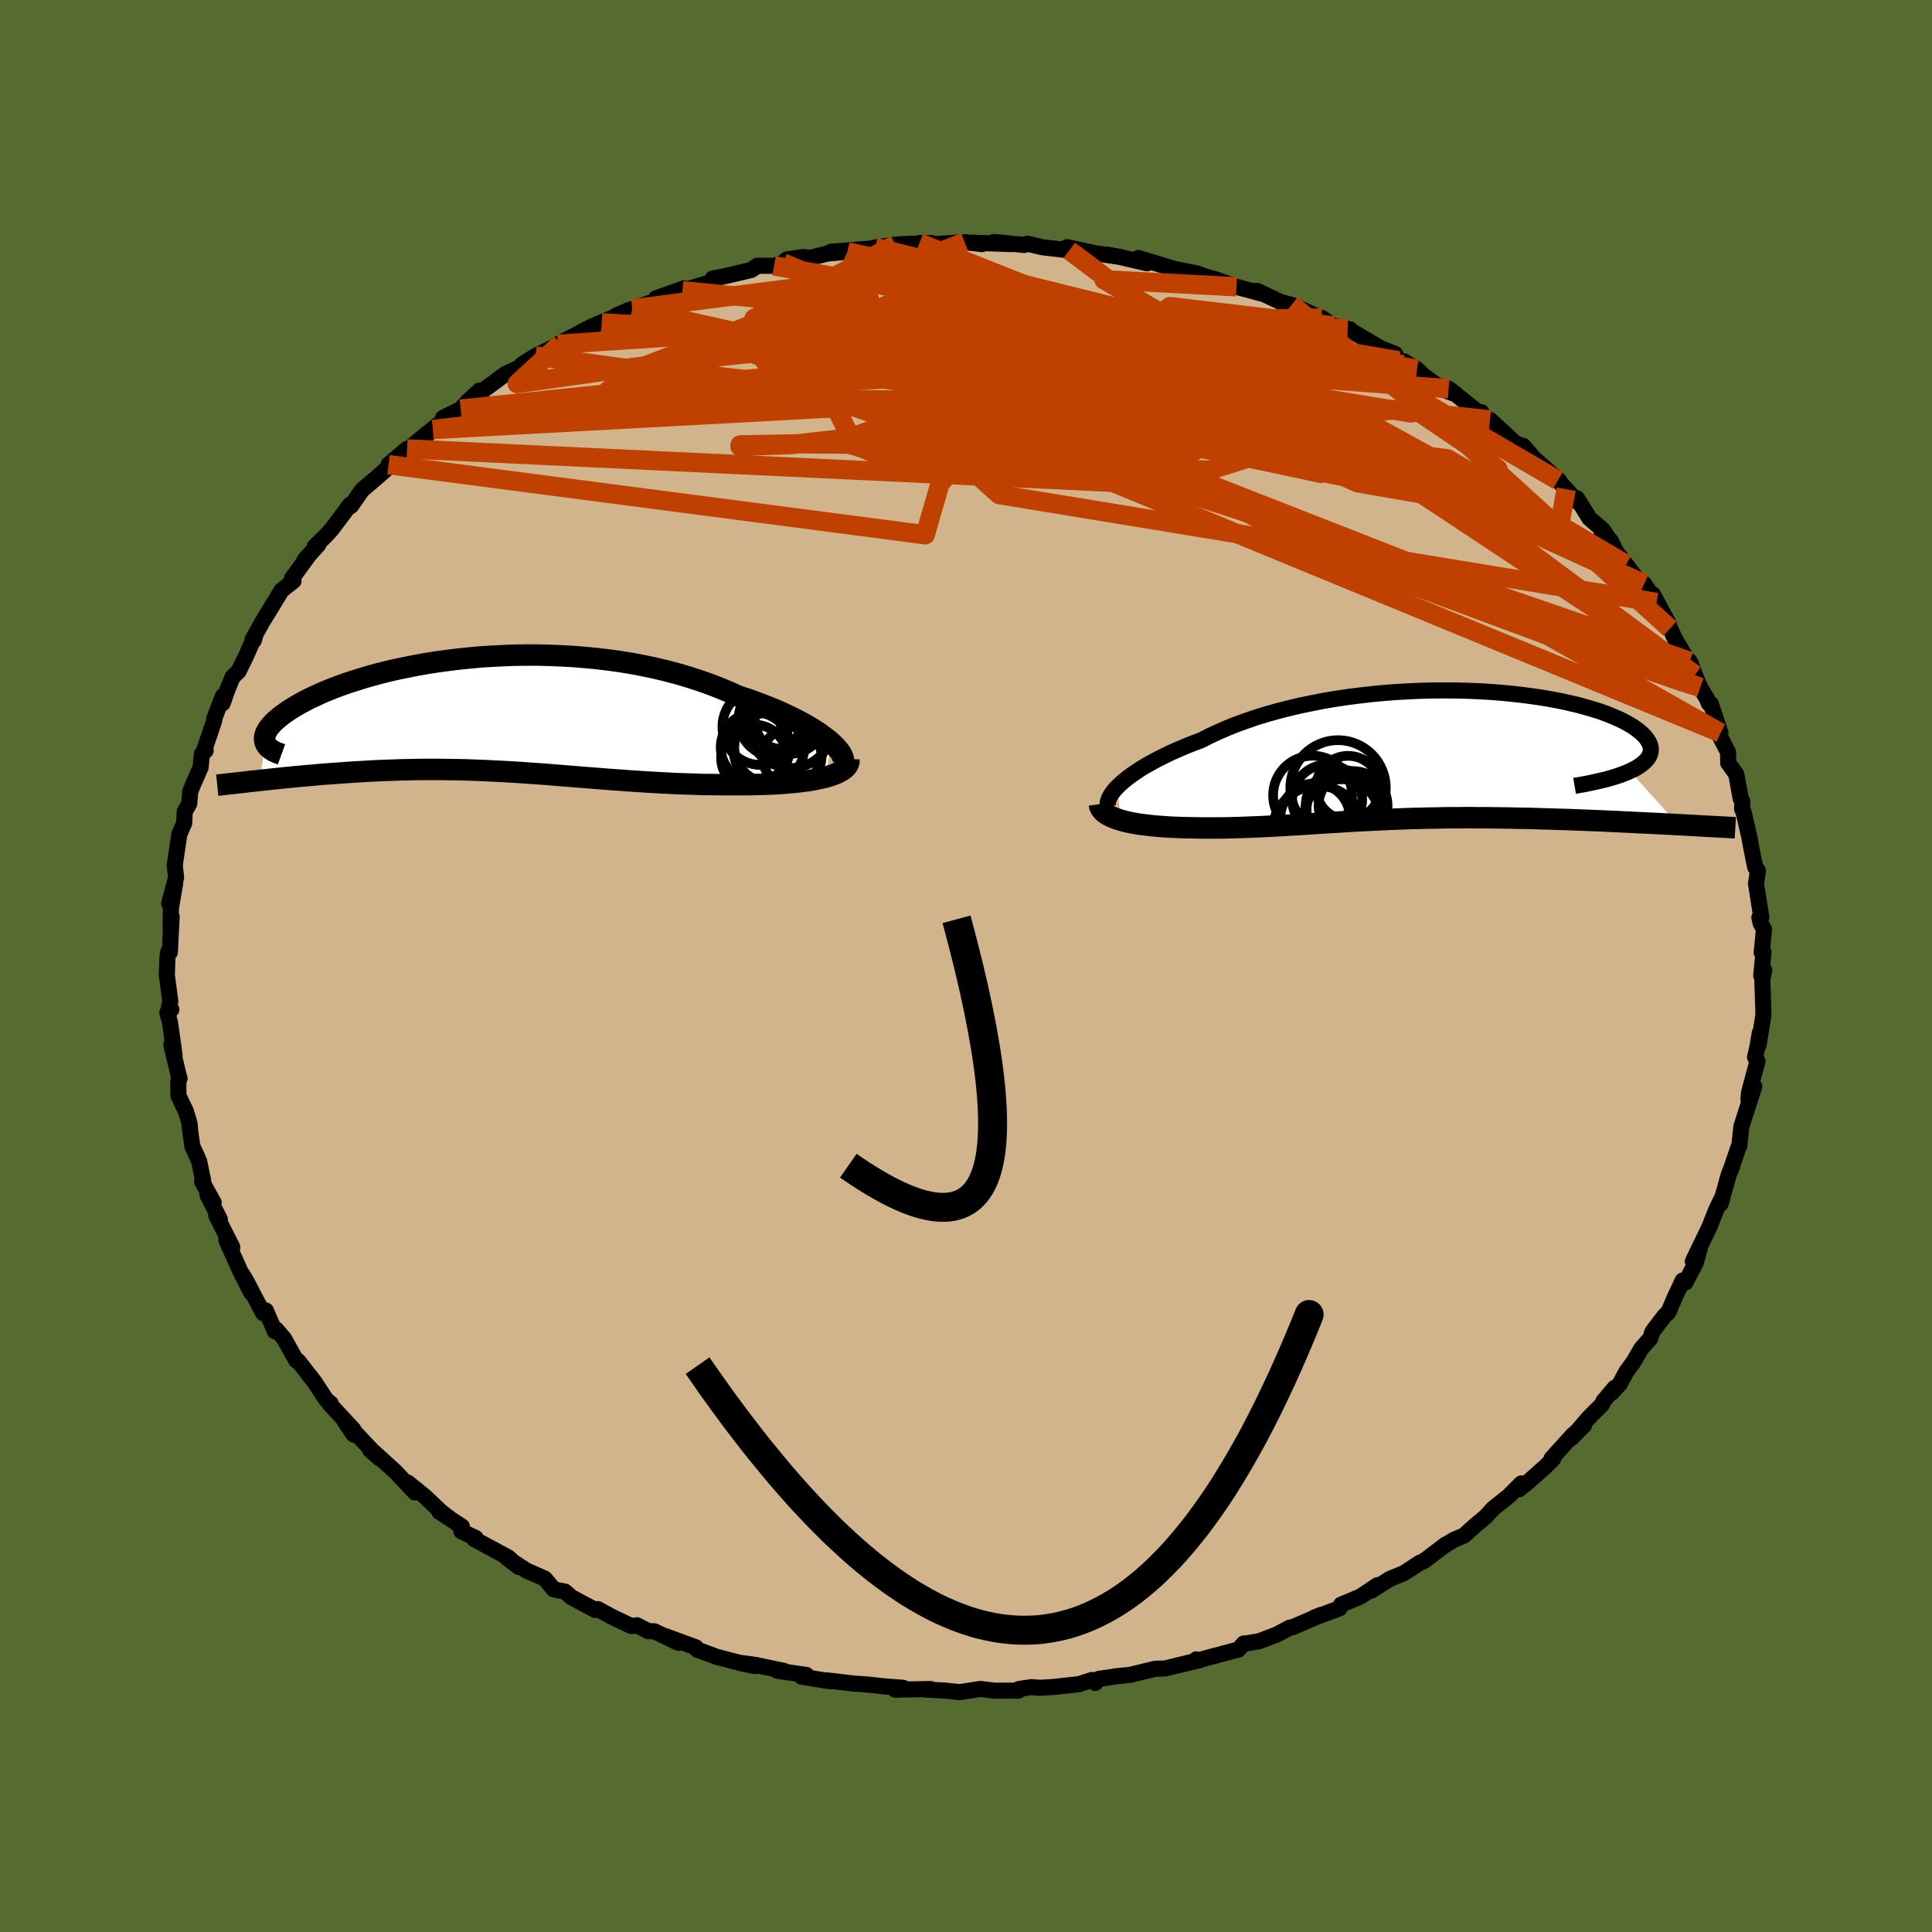 <svg xmlns="http://www.w3.org/2000/svg" width="500" height="500" viewBox="-100 -100 200 200"><defs><clipPath id="c"><path d="m35.83 2.78-.38-.33-.43-.32-.46-.34-.51-.33-.55-.34-.59-.34-.63-.33-.66-.33-.69-.33-.73-.33-.76-.31-.79-.31-.81-.31-.84-.29-.87-.29-.95-.43-.98-.41-1.02-.39-1.05-.37L21.05-4l-1.12-.33-1.13-.3-1.16-.28-1.19-.25-1.19-.23-1.22-.2-1.22-.17-1.24-.15-1.24-.12-1.25-.1-1.24-.07-1.25-.05-1.23-.03H4.13l-1.22.02-1.21.05-1.19.06-1.18.08-1.16.11-1.14.12-1.11.14-1.09.15-1.06.17-1.04.19-1 .2-.98.2-.94.22-.91.23-.87.24-.84.25-.8.25-.77.25-.73.26-.7.27-.66.26-.62.27-.58.27-.56.26-.51.27-.48.26-.45.26-.41.25-.39.25-.35.25-.33.24-.29.24-.27.23-.23.22-.21.23-.18.21-.16.21-.12.21-.1.19-.08.2-.04.18-.02.18v.17l.03.17.05.16-.58 3.88.5-.06.51-.05.52-.06.53-.05.54-.06.55-.05.56-.06.57-.05.58-.05.59-.05.6-.06.6-.05.62-.04.62-.05.63-.04.64-.05.66-.04.66-.04.68-.04.68-.04.7-.03.7-.03.71-.02.73-.03.72-.01.74-.02.74-.01h1.51l.77.01.77.01.77.01.79.02.79.03.79.03.8.04.81.04.82.04.82.05.82.05.84.06.84.06.84.06.85.07.86.07.87.07.87.07.88.07.89.07.89.07.91.07.9.06.92.07.92.06.93.06.93.05.94.05.94.05.95.03.94.03.96.03.95.01.95.01H27l.74-.01.72-.02.71-.02.69-.03.68-.04.66-.05.65-.06.62-.06.6-.08.57-.08.55-.1.51-.11.49-.11"/></clipPath><clipPath id="b"><path d="m-32.39 3.25.31-.3.36-.32.4-.32.44-.33.48-.32.51-.34.56-.33.59-.33.62-.33.66-.33.69-.33.73-.32.75-.32.78-.31.82-.31.82-.42.88-.41.91-.4.97-.39 1-.36 1.04-.36 1.08-.33 1.12-.32 1.14-.29 1.17-.28 1.2-.25 1.22-.24 1.23-.21 1.26-.19 1.26-.16 1.27-.15 1.27-.12 1.28-.1 1.27-.07 1.27-.06 1.26-.03 1.24-.01 1.24.01 1.21.03 1.19.05 1.17.07 1.14.09 1.11.11 1.08.12 1.05.14 1.01.15.97.17.94.18.89.2.85.2.8.22.76.22.72.23.67.24.62.25.57.25.53.25.48.26.43.26.39.26.34.26.3.26.25.25.21.26.17.25.13.25.09.24.05.24v.24l-.04.24-.07.23-.12.23-.16.22-.2.22-.24.22-.28.2-.31.21-.35.19-.39.19 5 5.54-.67-.04-.67-.03-.68-.04-.7-.03-.71-.04-.71-.03-.73-.04-.73-.03-.75-.04-.75-.03-.76-.04-.76-.03-.77-.03-.78-.03-.79-.03-.79-.03-.81-.02-.82-.03-.82-.02-.83-.03-.83-.02-.84-.01-.84-.02-.84-.01-.85-.01-.84-.01h-.84l-.85-.01-.84.01h-.83l-.84.01-.83.02-.83.01-.82.02-.81.02-.82.03-.8.03-.8.03-.8.04-.79.04-.79.04-.78.04-.78.04-.77.05-.77.05-.76.04-.76.05-.76.05-.76.05-.75.05-.76.04-.75.05-.76.04-.75.04-.75.04-.76.03-.76.03-.75.03-.76.02-.77.02-.76.01h-1.53l-.76-.01-.61-.01-.59-.01-.59-.02-.57-.02-.57-.03-.56-.04-.55-.04-.53-.05-.52-.06-.5-.06-.49-.07-.47-.08-.44-.09-.43-.1-.4-.11"/></clipPath><filter id="a"><feTurbulence baseFrequency=".05" numOctaves="3" result="noise" type="noise"/><feDisplacementMap in="SourceGraphic" in2="noise" scale="2"/></filter></defs><rect width="100%" height="100%" x="-100" y="-100" fill="#556B2F"/><path fill="tan" stroke="#000" stroke-linejoin="round" stroke-width="1.667" d="m82.32.98.31-.55-.2 1.05.03.66.09 2.92-.49 3.08.11-1.21-.24 1.44-.25 1.07.25.43-.87 3.23-.06.7.6-1.34-1.32 4.12-.02.09-.21 1.99-.06.03-.87 2.54.24-.63-.39.96-.85 3.04.22-.77-.59 1.22-.16.36-.62 1.58-1.73 3.59.82-1.72-.51 1.85-1.08 2.06-.28-.21-.77 1.64-.73 1.68-.34.28-1.29 1.7-.23.7-.91 1.02-.83 1.42-.74 1.01-.67 1.25-.8.88.28-.48-1.17 1.38-.14.34-1.4 1.4-1.79 2.1 1.32-1.33-1.16 1-2.2 2.43.18.01-.81.82-1.82 1.62-.91.73.23-.6-1.28 1.29-1.66 1.33-.74.82-1.07.89-1.19 1.07-1.06.45-.89.55.1-.1-2.31 1.75-.42.17-1.63 1.07-1.43.58-1.97 1.24.65-.57-1.76 1.18-1.99.83h-.01l-.15.38-2.61.96.72-.29-2.98 1.29-.3.04-1.32.71-1.84.7-1.56.26-.03-.03-.56.63-3.43.91-.83.25-.1-.14-.11.18-3.12.76-1.02.03-2.61.63-1.57.16-.06.03-1.58.22-.39.43-.34-.31-1.36.44-2.7.29-1.3.08-.92-.07-1.3.2-.03.16-2.49.01-1.44-.18-2.15.33-1.48-.16-2.06-.11.52-.05-2.52.04-1.14.03.81-.2-1.94-.15-1.64-.18-1.63-.12-2.69-.32.39.1-2.98-.48.49-.18-3.01-.43.69.01-2.97-.62-1.57-.21 1.57.33-1.31-.25-2.7-.71-2.01-.74-.14-.24-3.16-1.16 1.37.7-2.5-1.2-.61-.01-1.19-.61-.58.08-2.05-.98-1.44-.78-.26.09-2.46-1.32-.67-.58-1.14-.22-.95-1.13-1.88-.82-2.05-1.33 1.24.95-1.09-.99-3.48-1.87.11-.14-1.48-.69.05-.5-2.34-1.54 1 .64-.8-.61-1.7-1.61-1.77-1.43.76 1.03-2.06-2.18-2.22-2.02-.37-.21.94.85-3.57-3.8.93 1.37-.02-.51-2.48-2.68.13-.03-.46-.37-1.22-1.86-1.7-2.18-.17-.02-.46-.81-.82-1.47-.81-.95-.15.18-.93-2.15-.28.28-1.72-3.28-.38-.66.87 1.82-1.1-2.14-1.48-3.31.62.74-1.66-3.27.37.39-1.28-2.52.64.78-1.2-2.16.11-.12-.41-1.97-.3-.69-.4-.86-.22-1.51-.08-.88-.38-1.27-.77-1.6-.01-1.46.13-.34-.14-.47-.71-3.01.33 1.08-.47-3.38-.28-1.03.42-.32-.23-.3.12-.54-.36-2.73.07-1.92.09-.52.15.1.19-3.69-.11 1.15.03-2.02.45-2.64-.63 2.12.72-2.68-.14-1.25.22-1.52.26-1.73.5-1.12.05-1.18.47-.84.1-1.22.22-.58.86-1.96.13-1.39.39-.34-.09-.22.97-2.86.01-.24.9-2.33-.03.75.47-1.34.56-1.38.61-.58.71-1.43 1.08-2.46-.21.7-.14-.07 1.03-1.87 1.45-2.36.53-.89 1.25-.99-.18-.24 1.84-2.51-.51.56 1.41-1.55-.38.2 1.12-1.09.66-.73 1.91-2.54-.3.35.38-.21 1.14-1.64 1.47-1.25 2.42-2.14-1.15.76 1.92-1.63.39.15 2.29-2.16-2.09 1.63 3.65-2.96-.51.13 1.82-.91.72-.78 1.24-1.15.06.22 2.65-1.95 1.29-.59.57-.33-.2-.03 1.41-.89 2.6-1.27.66-.2-.95.26 3.49-1.82 1.86-.79-.8.38 2.88-1.34-1.39.6 1.68-.69 2.88-1-.42-.1 2.89-1.03-.52.22.35.03 3.44-1.04-.3-.22 1.35-.27 2.63-.62.67-.44 1.7.01.93-.3.4-.37 1.64-.24.78.08 1.76-.44 2.08-.18-1.71-.01 4.54-.36.05-.08 2.09-.29.86-.06 2.93-.1-1.3-.01.42.19 4.26-.28 1.81.2-1.13-.15 4.21.15-1.83-.22 3.11.31.33-.13 1.52.36 2.81.33-.44-.22.22-.11 2.86.62 2.23.33-1.08-.2 1.4.25 2.86.66-.89-.54 3.13.95.69.2 2.25.45.84.32 1.02.27 2.22.79 2.24.6.28.08.11-.03-.51-.23 2.44 1.15 1.14.3 1.09.48 1.76.81.29.07 1.22.82 1.72.37-.27-.07 3.48 2.04 1.4.54.41.73.52.05 1.35.82.66.63 1.95 1.43 1.48.56-.8-.6 1.2.95 2.5 1.99-.32-.51.11.51.79.28 2.6 2.39.77.36.07-.05 1.16 1.33 2.57 2.26-.14-.02.86.91 1.13 1.28v-.32l1.28 2.06 1.35 1.16.99 1.41-1.08-1.11.91.81.61 1.21.99 1.29 1.3 1.71.59.31 1.29 1.92-.38-.84 1.6 2.97.16.57.15.26.35.77 1.93 3.28-.38-.92.53 1.4.54 1.3.68 1.11.24.56.2.04.99 2.99-.07.35.86 1.66.01 1.11.84 1.17.45 2.5.18.3-.03.78.17.4.62 2.7-.04-.16.18.98.42 2.1.29.38-.2 1.35.55 3.46-.2.03.13.61.35.61-.24 2.41.19-.04-.24 2.42.31-.55" filter="url(#a)"/><path fill="#fff" d="m-32.39 3.25.31-.3.36-.32.4-.32.44-.33.48-.32.51-.34.56-.33.59-.33.62-.33.66-.33.69-.33.73-.32.75-.32.78-.31.82-.31.82-.42.88-.41.91-.4.97-.39 1-.36 1.04-.36 1.08-.33 1.12-.32 1.14-.29 1.17-.28 1.2-.25 1.22-.24 1.23-.21 1.26-.19 1.26-.16 1.27-.15 1.27-.12 1.28-.1 1.27-.07 1.27-.06 1.26-.03 1.24-.01 1.24.01 1.21.03 1.19.05 1.17.07 1.14.09 1.11.11 1.08.12 1.05.14 1.01.15.97.17.94.18.89.2.85.2.8.22.76.22.72.23.67.24.62.25.57.25.53.25.48.26.43.26.39.26.34.26.3.26.25.25.21.26.17.25.13.25.09.24.05.24v.24l-.04.24-.07.23-.12.23-.16.22-.2.22-.24.22-.28.2-.31.21-.35.19-.39.19 5 5.54-.67-.04-.67-.03-.68-.04-.7-.03-.71-.04-.71-.03-.73-.04-.73-.03-.75-.04-.75-.03-.76-.04-.76-.03-.77-.03-.78-.03-.79-.03-.79-.03-.81-.02-.82-.03-.82-.02-.83-.03-.83-.02-.84-.01-.84-.02-.84-.01-.85-.01-.84-.01h-.84l-.85-.01-.84.01h-.83l-.84.01-.83.02-.83.01-.82.02-.81.02-.82.03-.8.03-.8.03-.8.04-.79.04-.79.04-.78.04-.78.04-.77.05-.77.05-.76.04-.76.05-.76.05-.76.05-.75.05-.76.04-.75.05-.76.04-.75.04-.75.04-.76.03-.76.03-.75.03-.76.02-.77.02-.76.01h-1.53l-.76-.01-.61-.01-.59-.01-.59-.02-.57-.02-.57-.03-.56-.04-.55-.04-.53-.05-.52-.06-.5-.06-.49-.07-.47-.08-.44-.09-.43-.1-.4-.11" filter="url(#a)" transform="translate(48.06 -21.79)"/><path fill="#fff" d="m35.83 2.78-.38-.33-.43-.32-.46-.34-.51-.33-.55-.34-.59-.34-.63-.33-.66-.33-.69-.33-.73-.33-.76-.31-.79-.31-.81-.31-.84-.29-.87-.29-.95-.43-.98-.41-1.02-.39-1.05-.37L21.05-4l-1.12-.33-1.13-.3-1.16-.28-1.19-.25-1.19-.23-1.22-.2-1.22-.17-1.24-.15-1.24-.12-1.25-.1-1.24-.07-1.25-.05-1.23-.03H4.13l-1.22.02-1.21.05-1.19.06-1.18.08-1.16.11-1.14.12-1.11.14-1.09.15-1.06.17-1.04.19-1 .2-.98.2-.94.22-.91.23-.87.24-.84.25-.8.25-.77.25-.73.26-.7.27-.66.26-.62.27-.58.27-.56.26-.51.27-.48.26-.45.26-.41.25-.39.25-.35.25-.33.24-.29.24-.27.23-.23.22-.21.23-.18.21-.16.21-.12.21-.1.19-.08.2-.04.18-.02.18v.17l.03.17.05.16-.58 3.88.5-.06.51-.05.52-.06.53-.05.54-.06.55-.05.56-.06.57-.05.58-.05.59-.05.6-.06.6-.05.62-.04.62-.05.63-.04.64-.05.66-.04.66-.04.68-.04.68-.04.7-.03.7-.03.71-.02.73-.03.72-.01.74-.02.74-.01h1.51l.77.01.77.01.77.01.79.02.79.03.79.03.8.04.81.04.82.04.82.05.82.05.84.06.84.06.84.06.85.07.86.07.87.07.87.07.88.07.89.07.89.07.91.07.9.06.92.07.92.06.93.06.93.05.94.05.94.05.95.03.94.03.96.03.95.01.95.01H27l.74-.01.72-.02.71-.02.69-.03.68-.04.66-.05.65-.06.62-.06.6-.08.57-.08.55-.1.51-.11.49-.11" filter="url(#a)" transform="translate(-49.76 -25.91)"/><g fill="none" stroke="#000" transform="translate(48.06 -21.79)"><path stroke-linejoin="round" stroke-width="1.667" d="m-33.15 5.59-.13-.15-.08-.17-.04-.2.01-.21.06-.23.1-.25.14-.26.19-.28.23-.29.28-.3.31-.3.36-.32.4-.32.44-.33.48-.32.51-.34.56-.33.59-.33.62-.33.66-.33.69-.33.73-.32.75-.32.78-.31.82-.31.82-.42.88-.41.91-.4.97-.39 1-.36 1.04-.36 1.08-.33 1.12-.32 1.14-.29 1.17-.28 1.2-.25 1.22-.24 1.23-.21 1.26-.19 1.26-.16 1.27-.15 1.27-.12 1.28-.1 1.27-.07 1.27-.06 1.26-.03 1.24-.01 1.24.01 1.21.03 1.19.05 1.17.07 1.14.09 1.11.11 1.08.12 1.05.14 1.01.15.97.17.94.18.89.2.85.2.8.22.76.22.72.23.67.24.62.25.57.25.53.25.48.26.43.26.39.26.34.26.3.26.25.25.21.26.17.25.13.25.09.24.05.24v.24l-.04.24-.07.23-.12.23-.16.22-.2.22-.24.22-.28.2-.31.21-.35.19-.39.19-.43.18-.46.18-.49.17-.53.16-.56.16-.59.14-.62.14-.66.14-.68.13-.71.12" filter="url(#a)"/><path stroke-linejoin="round" stroke-width="2.222" d="m-34.24 5.04.03.22.09.21.13.19.17.18.22.17.25.16.28.15.32.13.35.13.38.12.4.11.43.1.44.09.47.08.49.07.5.06.52.06.53.05.55.04.56.04.57.03.57.02.59.02.59.01.61.01.76.01h1.53l.76-.01.77-.02.76-.02.75-.03.76-.03.76-.03.75-.04.75-.04.76-.04.75-.05.76-.04.75-.05.76-.05.76-.05.76-.05.76-.04.77-.05.77-.05.78-.04.78-.04.79-.04.79-.04.8-.04.8-.03.8-.03.82-.03.81-.02.82-.02.83-.01.83-.02.84-.01h.83l.84-.01.85.01h.84l.84.01.85.01.84.01.84.02.84.01.83.02.83.03.82.02.82.03.81.02.79.03.79.03.78.03.77.03.76.03.76.04.75.03.75.04.73.03.73.04.71.03.71.04.7.03.68.04.67.03.67.04.64.03.64.04.62.03.61.04.6.03.59.03.57.03.56.03.54.03.54.03" filter="url(#a)"/><circle cx="-12.179" cy="4.111" r="4.09" clip-path="url(#b)" filter="url(#a)"/><circle cx="-9.544" cy="3.356" r="4.942" clip-path="url(#b)" filter="url(#a)"/><circle cx="-10.669" cy="4.561" r="3.624" clip-path="url(#b)" filter="url(#a)"/><circle cx="-9.164" cy="5.216" r="3.732" clip-path="url(#b)" filter="url(#a)"/><circle cx="-7.989" cy="5.181" r="3.572" clip-path="url(#b)" filter="url(#a)"/><circle cx="-11.609" cy="7.871" r="4.73" clip-path="url(#b)" filter="url(#a)"/><circle cx="-9.154" cy="6.356" r="3.896" clip-path="url(#b)" filter="url(#a)"/><circle cx="-8.924" cy="5.621" r="3.88" clip-path="url(#b)" filter="url(#a)"/><circle cx="-8.514" cy="3.341" r="3.308" clip-path="url(#b)" filter="url(#a)"/><circle cx="-11.914" cy="6.491" r="3.612" clip-path="url(#b)" filter="url(#a)"/></g><g fill="none" stroke="#000" transform="translate(-49.76 -25.91)"><path stroke-linejoin="round" stroke-width="2.222" d="m36.8 5.27.15-.16.1-.19.04-.2-.02-.23-.08-.25-.13-.27-.18-.28-.24-.29-.28-.31-.33-.31-.38-.33-.43-.32-.46-.34-.51-.33-.55-.34-.59-.34-.63-.33-.66-.33-.69-.33-.73-.33-.76-.31-.79-.31-.81-.31-.84-.29-.87-.29-.95-.43-.98-.41-1.02-.39-1.05-.37L21.05-4l-1.12-.33-1.13-.3-1.16-.28-1.19-.25-1.19-.23-1.22-.2-1.22-.17-1.24-.15-1.24-.12-1.25-.1-1.24-.07-1.25-.05-1.23-.03H4.13l-1.22.02-1.21.05-1.19.06-1.18.08-1.16.11-1.14.12-1.11.14-1.09.15-1.06.17-1.04.19-1 .2-.98.2-.94.22-.91.23-.87.24-.84.25-.8.25-.77.25-.73.26-.7.27-.66.26-.62.27-.58.27-.56.26-.51.27-.48.26-.45.26-.41.25-.39.25-.35.25-.33.24-.29.24-.27.23-.23.22-.21.23-.18.21-.16.21-.12.21-.1.19-.08.2-.04.18-.02.18v.17l.03.17.05.16.07.15.1.14.11.14.14.12.16.13.18.11.2.11.22.1.24.09.25.09" filter="url(#a)"/><path stroke-linejoin="round" stroke-width="2.222" d="M37.64 4.51v.25l-.07.23-.12.22-.18.2-.24.19-.28.18-.33.16-.37.16-.41.14-.45.13-.49.11-.51.11-.55.1-.57.08-.6.08-.62.06-.65.06-.66.05-.68.04-.69.03-.71.02-.72.02-.74.01h-2.44l-.95-.01-.95-.01-.96-.03-.94-.03-.95-.03-.94-.05-.94-.05-.93-.05-.93-.06-.92-.06-.92-.07-.9-.06-.91-.07-.89-.07-.89-.07-.88-.07-.87-.07-.87-.07-.86-.07-.85-.07-.84-.06-.84-.06-.84-.06-.82-.05-.82-.05-.82-.04-.81-.04-.8-.04-.79-.03-.79-.03-.79-.02-.77-.01-.77-.01-.77-.01h-1.51l-.74.01-.74.02-.72.01-.73.03-.71.02-.7.03-.7.03-.68.04-.68.04-.66.04-.66.04-.64.05-.63.04-.62.05-.62.04-.6.05-.6.06-.59.05-.58.05-.57.05-.56.06-.55.05-.54.06-.53.05-.52.06-.51.05-.5.06-.49.05-.48.05-.46.06-.46.05-.44.05-.44.05-.42.04-.41.05-.41.05-.39.04" filter="url(#a)"/><circle cx="31.505" cy=".348" r="3.61" clip-path="url(#c)" filter="url(#a)"/><circle cx="31.615" cy="1.043" r="4.372" clip-path="url(#c)" filter="url(#a)"/><circle cx="29.4" cy="3.293" r="3.624" clip-path="url(#c)" filter="url(#a)"/><circle cx="30.29" cy="3.363" r="4.61" clip-path="url(#c)" filter="url(#a)"/><circle cx="31.745" cy="4.238" r="3.062" clip-path="url(#c)" filter="url(#a)"/><circle cx="30.02" cy=".403" r="3.816" clip-path="url(#c)" filter="url(#a)"/><circle cx="27.82" cy="4.338" r="3.42" clip-path="url(#c)" filter="url(#a)"/><circle cx="27.96" cy="3.258" r="3.594" clip-path="url(#c)" filter="url(#a)"/><circle cx="28.5" cy="1.138" r="3.958" clip-path="url(#c)" filter="url(#a)"/><circle cx="30.715" cy=".208" r="3.234" clip-path="url(#c)" filter="url(#a)"/></g><g fill="none" stroke="#C04000" stroke-linejoin="round" stroke-width="2"><path d="M68.31-41.57 36.95-58.81l-16.63-6.91-3.72-1.51-.83.55-1.71 1.02-2.24 1.01-1.86.78-.98.46.22.25 1.61.34 2.86.69 3.64 1.06 3.81 1.11 3.51.71 2.84.05 1.9-.39.6-.38-1.33-.04-4.38.09-9.32-.63-16.92-2.21-23.91-2.67-16.37 1.07" filter="url(#a)"/><path d="M61.27-50.27 42.38-61.29l-9.95-1.01-12.98.96-13.4.03-9.57-1.1-3.9-1.44 1.33-.74 4.32.75 3.91 2.06.86 1.87-1.46-.27 1.32-2.78 10.15-2.59 19.18 1.2 14.48 2.57" filter="url(#a)"/><path d="m-9.4-74.38 36.39 9.05 5.03 2.7-12.44-.11-17.44-.77-12.76.02-3.94 1.01 3.25 1.33 5.26.74 2.59-.39-.95-1.45-1.37-2 1.86-1.96 4.85-1.67 2.88-1.48-4-1.33-10.49-.41-23.86 3.08" filter="url(#a)"/><path d="m28-70.31-13.71-.73 5.82 3.4 3.2 1.92h-2.5l-3.79-.22-1.73.5.67 1.01 1.55.99.57.67-1.66.46-3.85.36-4.72.21-3.57-.13-1.17-.5.33-.66-1.25-.58-4.93-.27-3.6 1.75 15.48 9.57L78.1-24.14" filter="url(#a)"/><path d="m44.39-63.38-.32 2.23 3.76 3.49-1.79.41-7.73-1.28-12.41-2.18-14.22-2.33-12.52-1.35-8.38.59-3.75 2.64-.31 3.78 1.71 3.4 3.72 1.64 7.43-.58 12.69-1.8 16.84-.59 17.61 3.47L61.34-45l.79-4.36" filter="url(#a)"/><path d="m72.87-34.93-20.94-19-5.58-3.77-4.85.34-7.31-.65-6.24-1.71-2.53-1.26v-.18l-.95.29-4.8-.09-8.95-.67-10.6-.63-8.07.11-1.49 1 6.9 1.27 13.27.82 13.71.16 6.98-.11-3.16-.18-5.88-.69 31.86 3.34" filter="url(#a)"/><path d="m68.31-41.57-15.87-8.36-11.11-3.71-4.73-1.61-3.81-1.88-3.9-1.69-2.06-.54 1 .7 2.47 1.1.21.41-4.84-.85-8.99-1.74-8.05-1.57-.56-.11 10.34 2.41 17.44 5.04 12.96 5.38-8.27-1.43-52.82-23.91" filter="url(#a)"/><path d="m-41.97-64.42-4.49 4.13 9.94-1.41 14.75-1.9 12.07-1.09 8.77.16 8.65 1.5 9.74 2.44 8.18 2.46 2.7 1.38-3.89-.27-6.61-1.3-2.17-.64 7.72 1.72 16.02 4.19 14.65 3.89 1.01-2.27L33.7-68.44" filter="url(#a)"/><path d="M-57.86-53.53 16.58-50l9.67-4.55-14.49-4.27-16.98-2.67-11.37-1.37-5.07-.48-.01.1 4.31.49 8.04.82L.86-60.92l9.52.86 6.04.18 1.41-.8-1.9-1.54-2.22-1.49-.05-.61 2.07.47 1.22.9-3.39.35-8.69-.58-7.64-1.12 8.71-1.2 40.73 3.72" filter="url(#a)"/><path d="m75.99-28.84-2.04-.64-14.09-4.88-21.19-7.86-16.86-8.25-6.85-5.81 2.44-2.04 7.58.9 7.68 1.67 3.69.38-2.17-1.77-7.25-3.32L17.34-64l-8.69-2.48-5.46-.69-1.4 1.23 2.81 2.92 7.66 4.14 12.7 4.57L36.71-51l-8.93-1.92-62.32-15.1" filter="url(#a)"/><path d="m78.1-24.14-29-16.36-36.35-14.24-18.83-7.77-1.81-3.3 6.56-.76 7.46.64 5.13 1.38 2.3 1.6-.91 1.32-5.46.52-10.36-.5-11.28-1.38-3.45-2.26 7.9-3.78-8.94-3.75" filter="url(#a)"/><path d="M49.96-59.76 5.8-63.09l1.5 4.89 10.11 3.8 4.42.54-1.45-1.69-4.25-2.77-4.33-2.97-2.27-2.3 1.25-.87 4.89.92 6.89 2.39 5.97 2.92 2.14 2.33-2.88 1.08-6.42.09h-6.44l-3.16.59.54.81 1.46-.49-.13-3.32.73-5.91 6.74-5.21 16.95 2" filter="url(#a)"/><path d="M-19.87-72.48 7.27-67.6l6.37 3.25-8.84-.85-9.83-1.7-3.95-1.18 1.81-.76 4.34-.65 3.77-.58 1.62-.34-.82.06-2.95.59-4.1 1.23-3.22 2.03.67 2.9 6.8 3.54 11.43 3.4 9.24 2.04-.18.43-.23 3.46 55.72 19.19" filter="url(#a)"/><path d="m10.69-74.08 17.34 13.02-7.75 8.05-10.94-.2-2.2-3.56 3.56-3.47 3.55-2.12 1.51-.6 1.03.68 2.64 1.5 4.41 1.62 4.28.96 1.68-.35-2.18-1.82-5.52-2.85-7.3-3.04-7.62-2.33L.62-69.7l-1.74.08 12.36 1.24 33.56 5.73" filter="url(#a)"/><path d="M71.49-37.63 3.43-48.8l-4.68-4.23 7.3.36 7.7.05 6.47-1.84 4.62-3.01 2.05-3.01-1-2.3L22-64.17l-5.78-.52-6.13.23-5.08.75-3.41.98-1.98.9-1.18.57-.61.1.45-.44 2.33-.96 4.34-1.29 4.76-1.21 2.15-.53-2.7.86-6.21 2.67-9.43 3.89-48.7 2.63" filter="url(#a)"/><path d="m-55.18-55.54 52.39-6.09 14.84-1.36 3.6.56-1.97.8-3.36.24-1.7-.73.74-1.5 2.37-1.44 3.1-.4 3.37 1.27 2.98 2.97 1.33 3.96-1.38 3.6-3.61 1.6-3.43-1.48-.16-4.02 4.79-3.96 4.42-2.23-27.96-11.09" filter="url(#a)"/><path d="m-52.31-57.65 42.94-4.46 16.85 1.48 15.11 4.34 6.83 3.64-4.24 1.34-10.56-.58-9.95-1.63-5.25-2.11-.47-2.35 2.12-2.37 2.61-2.06 2.09-1.36 1.06-.37-1.02.64-4.63 1.33-8.89 1.36-10.94.57-7.88-.88-.09-2.33 7.75-2.46 13.67-.49 42.04-.68" filter="url(#a)"/><path d="m-37.71-66.59 42.25 2.74-2.95 1.64-3.79 2.39 3.67 2.71 3.28 2.14-3.1.46-8.27-1.63-8.58-3.01-5.35-3.05-1.41-2.02 2.04-.92 5.47-.6 8.25-1.12 7.48-1.43L3-68.7l.51 1.54 36 1.2" filter="url(#a)"/><path d="m-7.31-74.67-14.63 7.64 12.88-.03 9.95.58 2.72 1.97 1.66 2.54 5.33 2.31 8.6 1.62 8.33.76 4.55-.12-.68-.87-4.88-1.35-6.46-1.36-5.35-.9-2.89-.26-1.02.06-.91-.27-2.13-1.08-2.97-1.65-1.96-1.32.69-.29 2.92.3 2.45-.64-1.44-2.52-19.73-4.38" filter="url(#a)"/><path d="M-29.36-69.9-10-67.99l-12.85 4.3-10.72 2.49-1.56-.15 5.52-1.32 9.12-.93 10.15.28 9.76 1.51 8.66 2.22 7.11 2.19 5.14 1.56 2.86.61.6-.36-1.21-1.19-2.1-1.77-1.82-2-.25-1.74 2.49-.69 6.02 1.33 9.2 3.92 9.03 5.39.19 2.91-23.45-4.63-66.46-9.09" filter="url(#a)"/><path d="M70.2-39.55 29.06-58.36l-20.57-5 .21.68 5.77 1.52 1.7.33-3.69-.79-6.13-1.11-5.04-.92-1.76-.61 1.52-.15 3.04.69 2.85 1.79 2.75 2.25 4.42 1.17 8.26-.04 17.15 4.62 35.91 23.79" filter="url(#a)"/><path d="M68.31-41.57 49.86-52.5l-20.2-2.53-15.02-2.11-6.04-2.29.04-1.51 1.53-.19-.33.9-3.74 1.45-6.99 1.53-7.98 1.46-4.19 1.46 4.9 1.54 14.34 1.61 15.13 1.74 9.34 3.02 45.34 17.58" filter="url(#a)"/><path d="M75.45-30.14 45.49-52.37 26.21-63.19l-6.83-2.86-2.83 1.26-3.71 2.67-5.75 2.83-7.66 2.5-8.92 1.83-8.49.97-5.42.21.01-.16 6.07-.12 10.39.08 11.23.16h8.52l3.95-.32-.34-.61-3.4-.68-5.68-.17-6.66 1.47-3.4 4.26-1.51 5.23-55.56-7.26" filter="url(#a)"/><path d="m-.14-74.93-33.44 12.95-3.5 2.44 11.42.7 17.97.25 15.81-.32 8.17-.99-.08-1.33-5.24-1.14-6.1-.48-3.92.31-.97.95 1.18 1.37 2.26 1.65L5.9-56.7l1.53 1.79-.9.73-5.03-2.29-14.01-6.65-22.03-4.9" filter="url(#a)"/></g><path fill="none" stroke="#000" stroke-linejoin="round" stroke-width="3" d="M-12.18 20.67Q10.22 36.33-.98-4.836" filter="url(#a)"/><path fill="#D77F8C" stroke="#000" stroke-linejoin="round" stroke-width="3" d="m-27.79 41.37.72 1.03.71 1.02.71.99.71.98.71.96.71.95.71.92.7.91.7.88.71.87.7.85.69.83.7.81.7.8.69.77.69.75.69.73.69.72.69.69.68.68.69.65.68.63.68.62.68.59.68.57.67.55.68.53.67.51.67.49.67.46.67.45.66.42.67.4.66.38.66.36.66.34.66.31.66.29.65.27.65.24.65.23.65.2.65.18.65.15.64.13.64.11.64.08.64.06.64.04.64.01.63-.01.63-.03.63-.06.63-.09.63-.11.62-.13.63-.16.62-.18.62-.21.61-.23.62-.26.62-.29.61-.31.61-.33.61-.36.61-.39.6-.41.61-.44.6-.47.6-.49.6-.52.59-.54.6-.58.59-.6.59-.62.59-.66.59-.68.58-.71.59-.73.58-.77.58-.79.58-.82.58-.85.57-.87.57-.91.57-.93.57-.97.57-.99.57-1.02.56-1.04.56-1.08.56-1.11.56-1.14.55-1.16.56-1.2.55-1.23.55-1.25.55-1.29.55-1.31.54-1.35-.54 1.35-.55 1.31-.55 1.29-.55 1.25-.55 1.23-.56 1.2-.55 1.16-.56 1.14-.56 1.11-.56 1.08-.56 1.04-.57 1.02-.57.99-.57.97-.57.93-.57.91-.57.87-.58.85-.58.82-.58.79-.58.77-.59.73-.58.71-.59.68-.59.66-.59.62-.59.6-.6.58-.59.54-.6.52-.6.49-.6.47-.61.44-.6.41-.61.39-.61.36-.61.33-.61.31-.62.29-.62.26-.61.23-.62.21-.62.18-.63.16-.62.13-.63.11-.63.09-.63.06-.63.03-.64.01-.63-.01-.64-.04-.64-.06-.64-.08-.64-.11-.64-.13-.65-.15L.89 68l-.65-.2-.65-.23-.65-.24-.65-.27-.66-.29-.66-.31-.66-.34-.66-.36-.66-.38-.67-.4-.66-.42-.67-.45-.67-.46-.67-.49-.67-.51-.68-.53-.67-.55-.68-.57-.68-.59-.68-.62-.68-.63-.69-.65-.68-.68-.69-.69-.69-.72-.69-.73-.69-.75-.69-.77-.7-.8-.7-.81-.69-.83-.7-.85-.71-.87-.7-.88-.7-.91-.71-.92-.71-.95-.71-.96-.71-.98-.71-.99-.71-1.02" filter="url(#a)"/></svg>